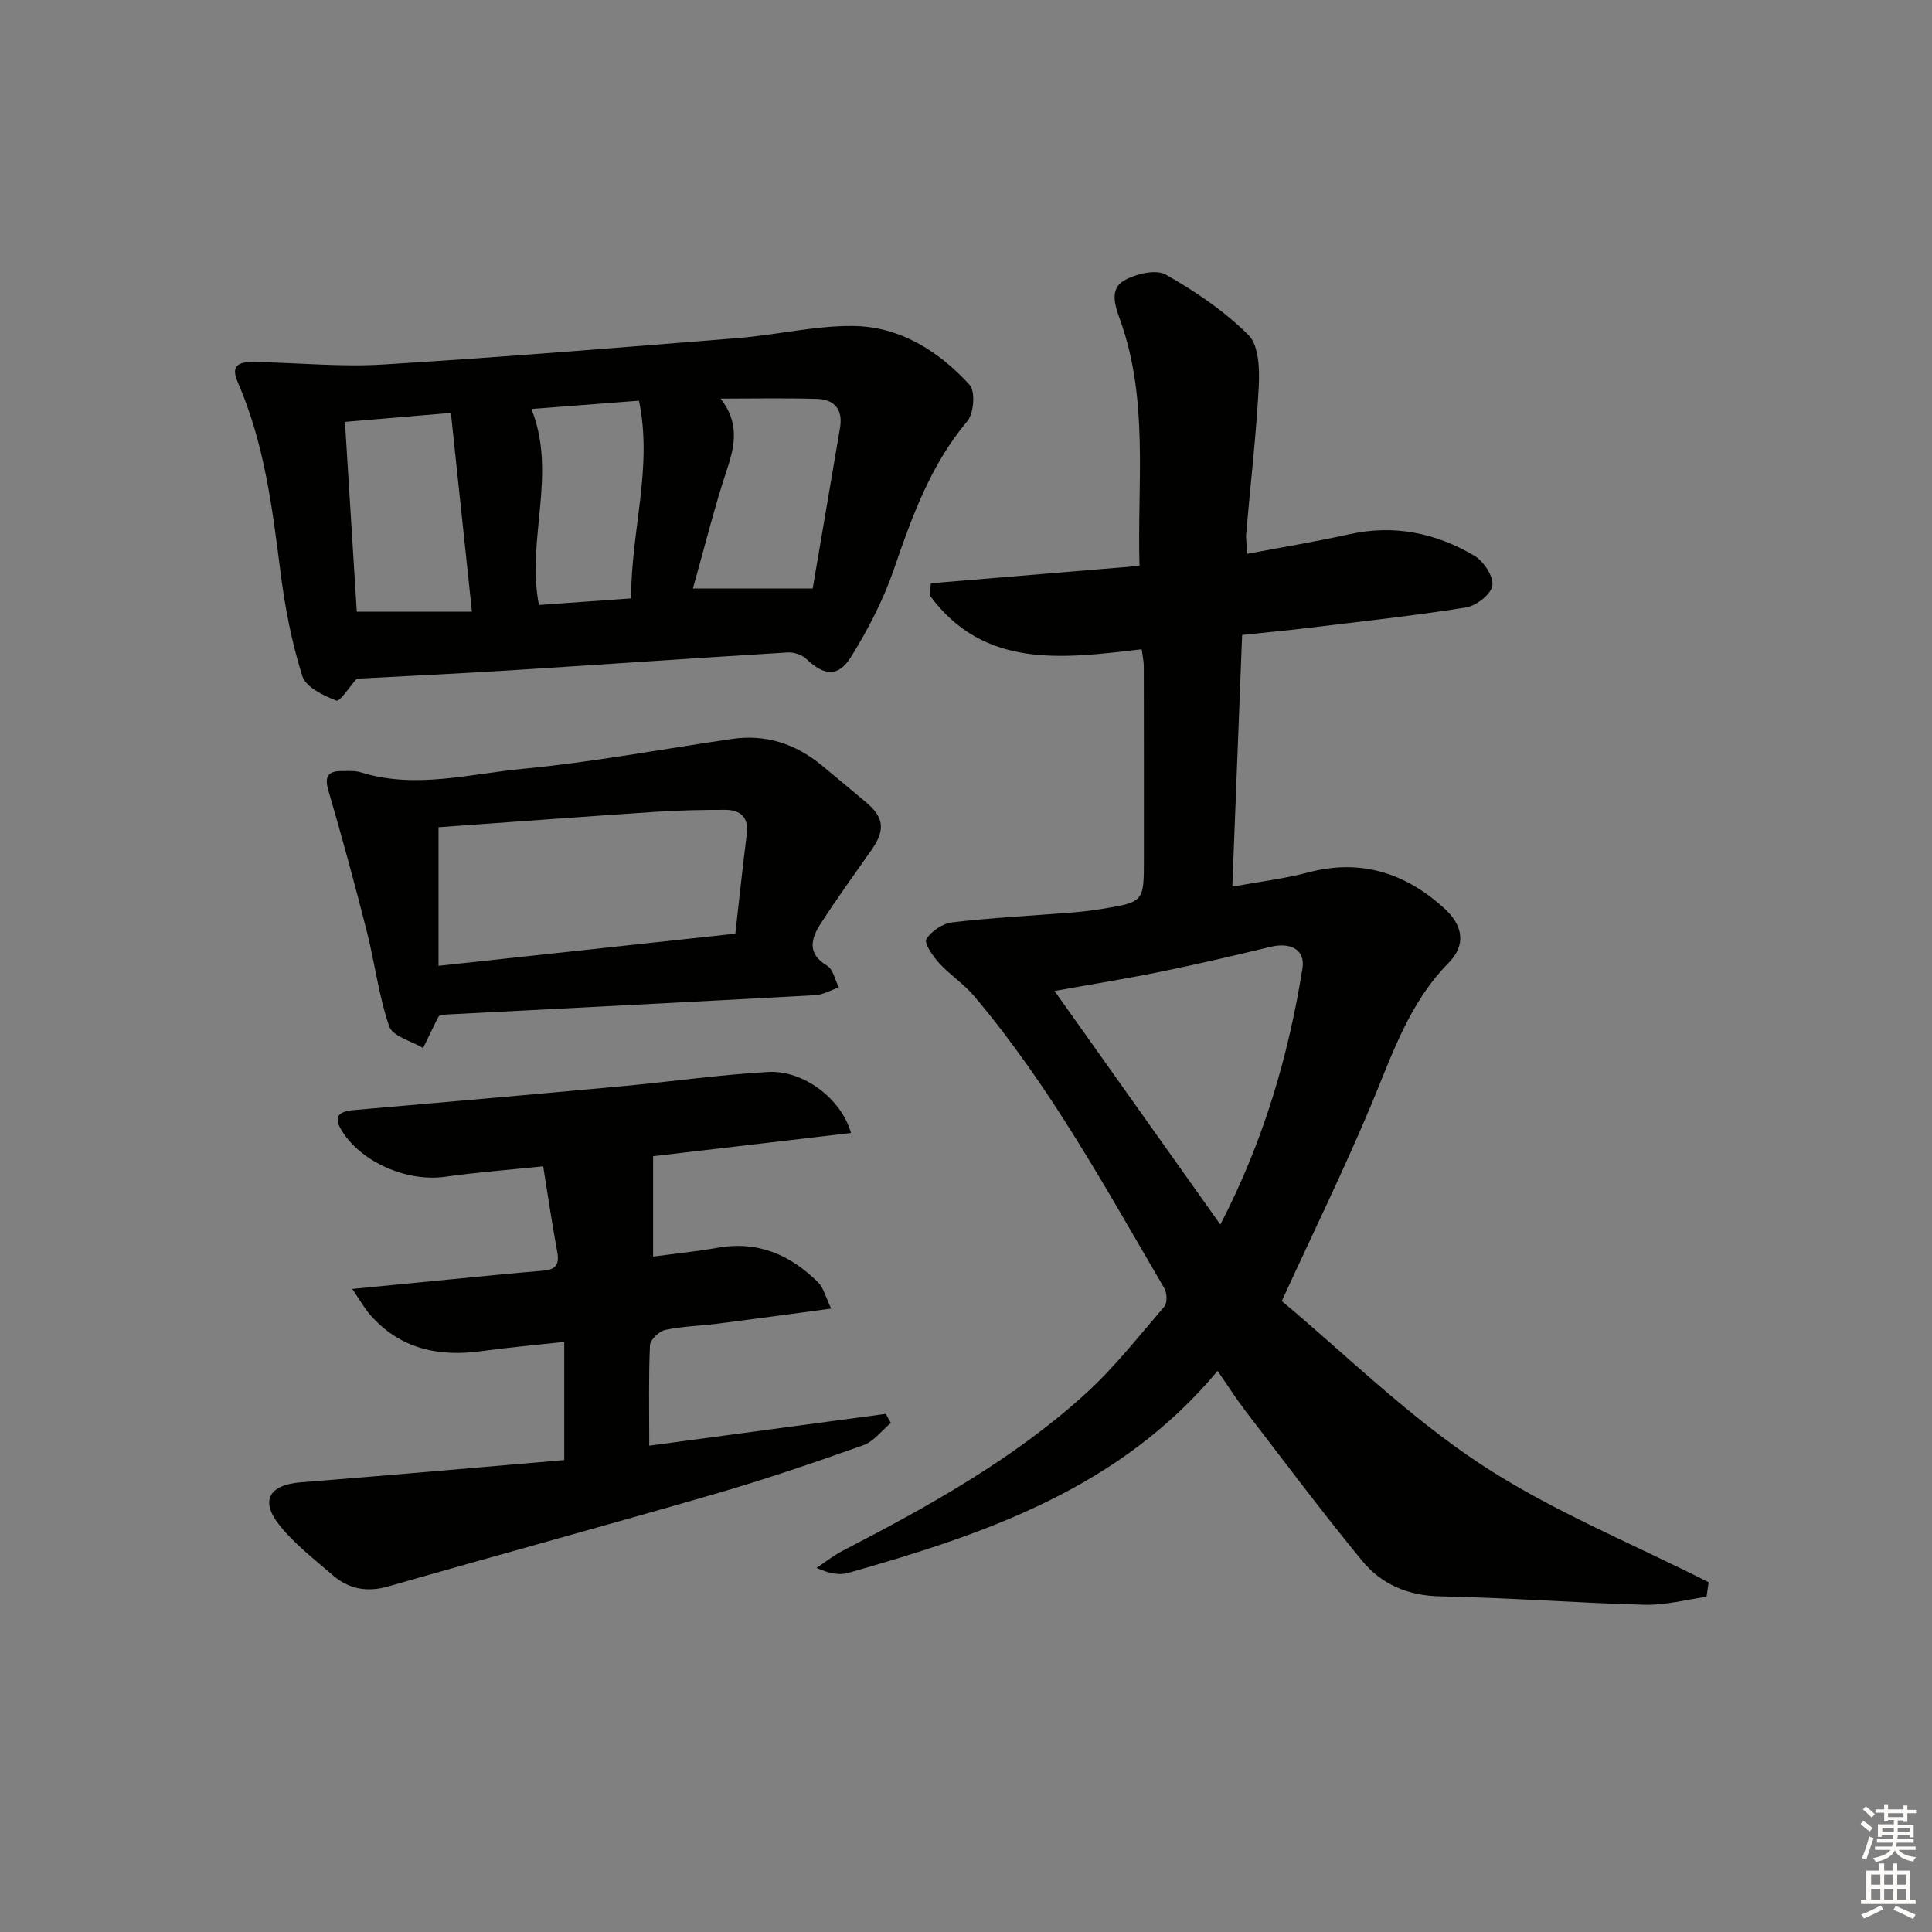 <svg enable-background="new 0 0 400 400" viewBox="0 0 400 400" xmlns="http://www.w3.org/2000/svg"><rect x="0" y="0" width="400" height="400" fill="#808080" stroke="none"/><g fill="#010100"><path d="m353.32 330.6c-4.25.59-8.52 1.76-12.75 1.65-14.13-.37-28.24-1.47-42.36-1.74-6.73-.13-12.2-2.5-16.22-7.4-8.33-10.14-16.19-20.66-24.19-31.07-1.89-2.47-3.56-5.11-5.71-8.21-20.2 24.25-47.99 33.74-76.5 41.83-1.89.54-4.06.07-6.54-1.05 1.82-1.2 3.54-2.57 5.46-3.56 17.76-9.21 35.26-18.89 50.16-32.42 6-5.45 11.08-11.94 16.39-18.12.64-.74.57-2.8.01-3.77-12.18-20.81-23.75-42.03-39.42-60.55-2.12-2.5-4.99-4.36-7.21-6.79-1.29-1.42-3.16-4.13-2.65-4.96 1.03-1.68 3.41-3.25 5.4-3.48 8.25-.96 16.56-1.38 24.84-2.04 1.99-.16 3.97-.39 5.94-.71 8.86-1.45 8.86-1.47 8.86-10.27 0-13.33.01-26.66-.02-39.99 0-1.11-.27-2.22-.44-3.53-16.38 1.94-32.65 4.13-43.85-11.12.07-.85.13-1.69.2-2.54 14.22-1.19 28.43-2.37 43.2-3.6-.48-17.3 1.95-34.46-4.05-51.03-1.07-2.97-2.17-6.34.92-8.09 2.41-1.36 6.55-2.34 8.6-1.17 6.14 3.48 12.16 7.57 17.12 12.53 2.15 2.16 2.28 7.07 2.1 10.67-.53 10.12-1.72 20.2-2.59 30.3-.11 1.29.13 2.61.23 4.29 7.24-1.37 14.25-2.53 21.17-4.06 9.28-2.05 17.9-.25 25.85 4.47 1.91 1.14 3.99 4.29 3.71 6.16-.27 1.81-3.34 4.21-5.47 4.54-10.98 1.75-22.06 2.94-33.1 4.28-4.26.52-8.53.91-13.24 1.41-.67 17.24-1.34 34.27-2.03 52.11 5.71-1.04 10.81-1.64 15.72-2.94 10.84-2.87 20.03.08 28.08 7.35 3.99 3.6 4.67 7.63.96 11.39-8.13 8.26-11.59 18.77-15.88 29.06-5.54 13.29-11.9 26.25-18.64 40.94 12.99 10.85 26 23.74 40.99 33.65 14.76 9.76 31.51 16.5 47.38 24.57-.14 1.01-.29 2.01-.43 3.01zm-100.66-77.07c8.96-17.28 14.08-34.83 17-53.04.62-3.9-2.49-5.45-6.59-4.46-7.56 1.83-15.14 3.59-22.75 5.15-7.05 1.44-14.15 2.58-21.99 3.99 11.6 16.36 22.71 32 34.33 48.36z"/><path d="m73.86 140.52c-1.4 1.55-3.49 4.81-4.22 4.53-2.68-1.03-6.33-2.79-7.05-5.08-2.17-6.9-3.58-14.12-4.49-21.32-1.71-13.5-3.38-26.92-8.9-39.57-1.87-4.28 1.51-4.19 4.29-4.12 8.62.19 17.27 1.04 25.84.51 24.53-1.51 49.03-3.51 73.52-5.48 7.93-.64 15.83-2.57 23.73-2.5 9.7.09 17.75 5.17 24.16 12.18 1.23 1.34.9 5.9-.45 7.51-7.59 9.03-11.45 19.69-15.19 30.6-2.18 6.35-5.34 12.49-8.89 18.2-2.68 4.31-5.6 3.93-9.27.45-.91-.86-2.56-1.43-3.82-1.35-19.06 1.16-38.11 2.49-57.17 3.69-10.73.67-21.46 1.18-32.09 1.75zm-2.44-53.17c.85 13.63 1.67 26.75 2.45 39.3h23.84c-1.5-14.16-2.92-27.54-4.36-41.16-7.95.68-14.67 1.25-21.93 1.86zm96.84 34.5c1.78-10.44 3.72-21.86 5.66-33.27.63-3.72-1.1-5.88-4.72-5.99-6.5-.2-13.01-.06-20.01-.06 3.76 4.77 3.09 9.37 1.41 14.4-2.69 8.07-4.72 16.35-7.14 24.91 8.37.01 15.86.01 24.8.01zm-58.23-37.17c5.38 13.52-1.11 26.97 1.55 40.57 6.22-.44 12.42-.88 19.09-1.36-.05-13.98 4.52-27.06 1.62-40.93-7.72.59-15.09 1.17-22.26 1.72z"/><path d="m176.19 234.57c-13.9 1.63-27.65 3.24-40.97 4.81v20.78c4.72-.63 9.08-1.07 13.39-1.83 8.3-1.47 15.06 1.47 20.78 7.18 1.14 1.14 1.54 3.02 2.7 5.42-8.45 1.13-15.96 2.16-23.49 3.12-3.63.46-7.32.53-10.88 1.3-1.27.27-3.1 2.03-3.15 3.18-.3 6.63-.15 13.28-.15 20.78 16.67-2.24 32.82-4.41 48.97-6.58.35.63.7 1.25 1.05 1.88-1.9 1.58-3.55 3.85-5.74 4.62-10.14 3.6-20.34 7.07-30.67 10.07-22.47 6.52-45.06 12.66-67.55 19.13-4.47 1.29-8.25.6-11.61-2.32-3.87-3.37-8.08-6.56-11.18-10.56-3.87-4.99-1.81-8.15 4.56-8.65 18.21-1.44 36.41-3.06 54.57-4.61 0-8.46 0-16.14 0-24.46-6.22.68-11.65 1.15-17.04 1.9-8.96 1.25-16.91-.43-23.12-7.48-1.15-1.31-2.01-2.88-3.73-5.39 7.3-.71 13.49-1.32 19.69-1.92 6.61-.64 13.22-1.32 19.84-1.86 2.62-.21 3.39-1.3 2.91-3.9-1.06-5.68-1.89-11.4-2.91-17.71-6.92.72-13.66 1.23-20.33 2.17-7.75 1.09-17.18-2.92-21.27-9.39-1.87-2.95-.95-4.14 2.37-4.42 18.54-1.6 37.09-3.24 55.62-4.95 10.08-.93 20.12-2.38 30.22-2.94 7.26-.39 15.12 5.52 17.12 12.63z"/><path d="m90.89 210.33c-.26.48-.43.76-.57 1.05-.91 1.86-1.81 3.73-2.72 5.6-2.43-1.46-6.3-2.42-7.01-4.46-2.18-6.35-2.99-13.16-4.65-19.71-2.47-9.73-5.11-19.43-7.93-29.07-.86-2.94-.18-4.11 2.75-4.1 1.33.01 2.74-.12 3.97.27 11.24 3.5 22.41.32 33.49-.73 14.5-1.38 28.88-4.09 43.31-6.19 7-1.02 13.16.99 18.57 5.44 3.08 2.53 6.14 5.1 9.2 7.67 3.75 3.15 4.02 5.76 1.14 9.87-3.53 5.03-7.13 10.01-10.47 15.17-2.01 3.11-3.01 6.24 1.29 8.81 1.25.75 1.63 2.96 2.41 4.49-1.63.55-3.24 1.51-4.9 1.6-25.37 1.39-50.75 2.67-76.13 3.99-.62.02-1.25.21-1.75.3zm-.1-10.37c20.83-2.26 40.73-4.41 61.45-6.65.79-6.91 1.51-13.78 2.37-20.63.44-3.5-1.31-5-4.45-5.01-4.79-.01-9.6.1-14.38.41-15.03 1-30.04 2.12-44.99 3.19z"/></g><path d="m385.2 377.6.6-.6c.6.4 1.3.9 1.9 1.5l-.6.7c-.8-.6-1.4-1.1-1.9-1.6zm.3 7.1c.6-1.4 1.1-2.9 1.5-4.5.3.1.6.3.9.4-.5 1.4-1 2.9-1.5 4.4zm.2-10.1.6-.6c.7.5 1.3 1.1 1.9 1.6l-.7.7c-.6-.6-1.2-1.2-1.8-1.7zm8.4-.8h.8v.9h1.8v.7h-1.8v1.8h-.8v-.3h-1.2v.9h3.3v2.6h-.8v-.4h-2.5c0 .3 0 .6-.1.8h3.4v.7h-3.5c0 .3-.1.6-.1.8h4v.7h-3.5c.7.9 1.9 1.3 3.6 1.5-.2.2-.4.5-.6.9-1.9-.3-3.2-1.1-3.8-2.3-.5 1.1-1.8 2-3.9 2.4-.2-.3-.4-.5-.6-.8 1.9-.4 3.1-.9 3.6-1.7h-3.2v-.7h3.5c.1-.2.1-.5.2-.8h-3.3v-.7h3.4c0-.2 0-.5 0-.8h-2.4v.3h-.8v-2.6h3.3v-.9h-1.2v.3h-.8v-1.8h-1.8v-.7h1.8v-.9h.8v.9h3.2zm-4.4 5.5h2.4c0-.3 0-.6 0-.9h-2.4zm1.2-3.1h3.2v-.8h-3.2zm4.4 2.2h-2.4v.9h2.5v-.9z" fill="#fcfbfa"/><path d="m389.2 385.8h.9v1.5h1.8v-1.5h.9v1.5h2.7v6h1.1v.9h-11.3v-.9h1.1v-6h2.7v-1.5zm.2 8.7.5.8c-1.2.6-2.5 1.3-4 1.9-.2-.3-.3-.6-.6-.8 1.6-.6 3-1.3 4.1-1.9zm-2-4.3h1.9v-2.1h-1.9zm0 3.1h1.9v-2.2h-1.9zm2.7-3.1h1.9v-2.1h-1.9zm0 3.1h1.9v-2.2h-1.9zm2.4 1.3c1.4.6 2.7 1.2 4.1 1.8l-.5.9c-1.5-.7-2.8-1.4-4.1-1.9zm2.2-6.5h-1.9v2.1h1.9zm-1.9 5.2h1.9v-2.2h-1.9z" fill="#fcfbfa"/></svg>